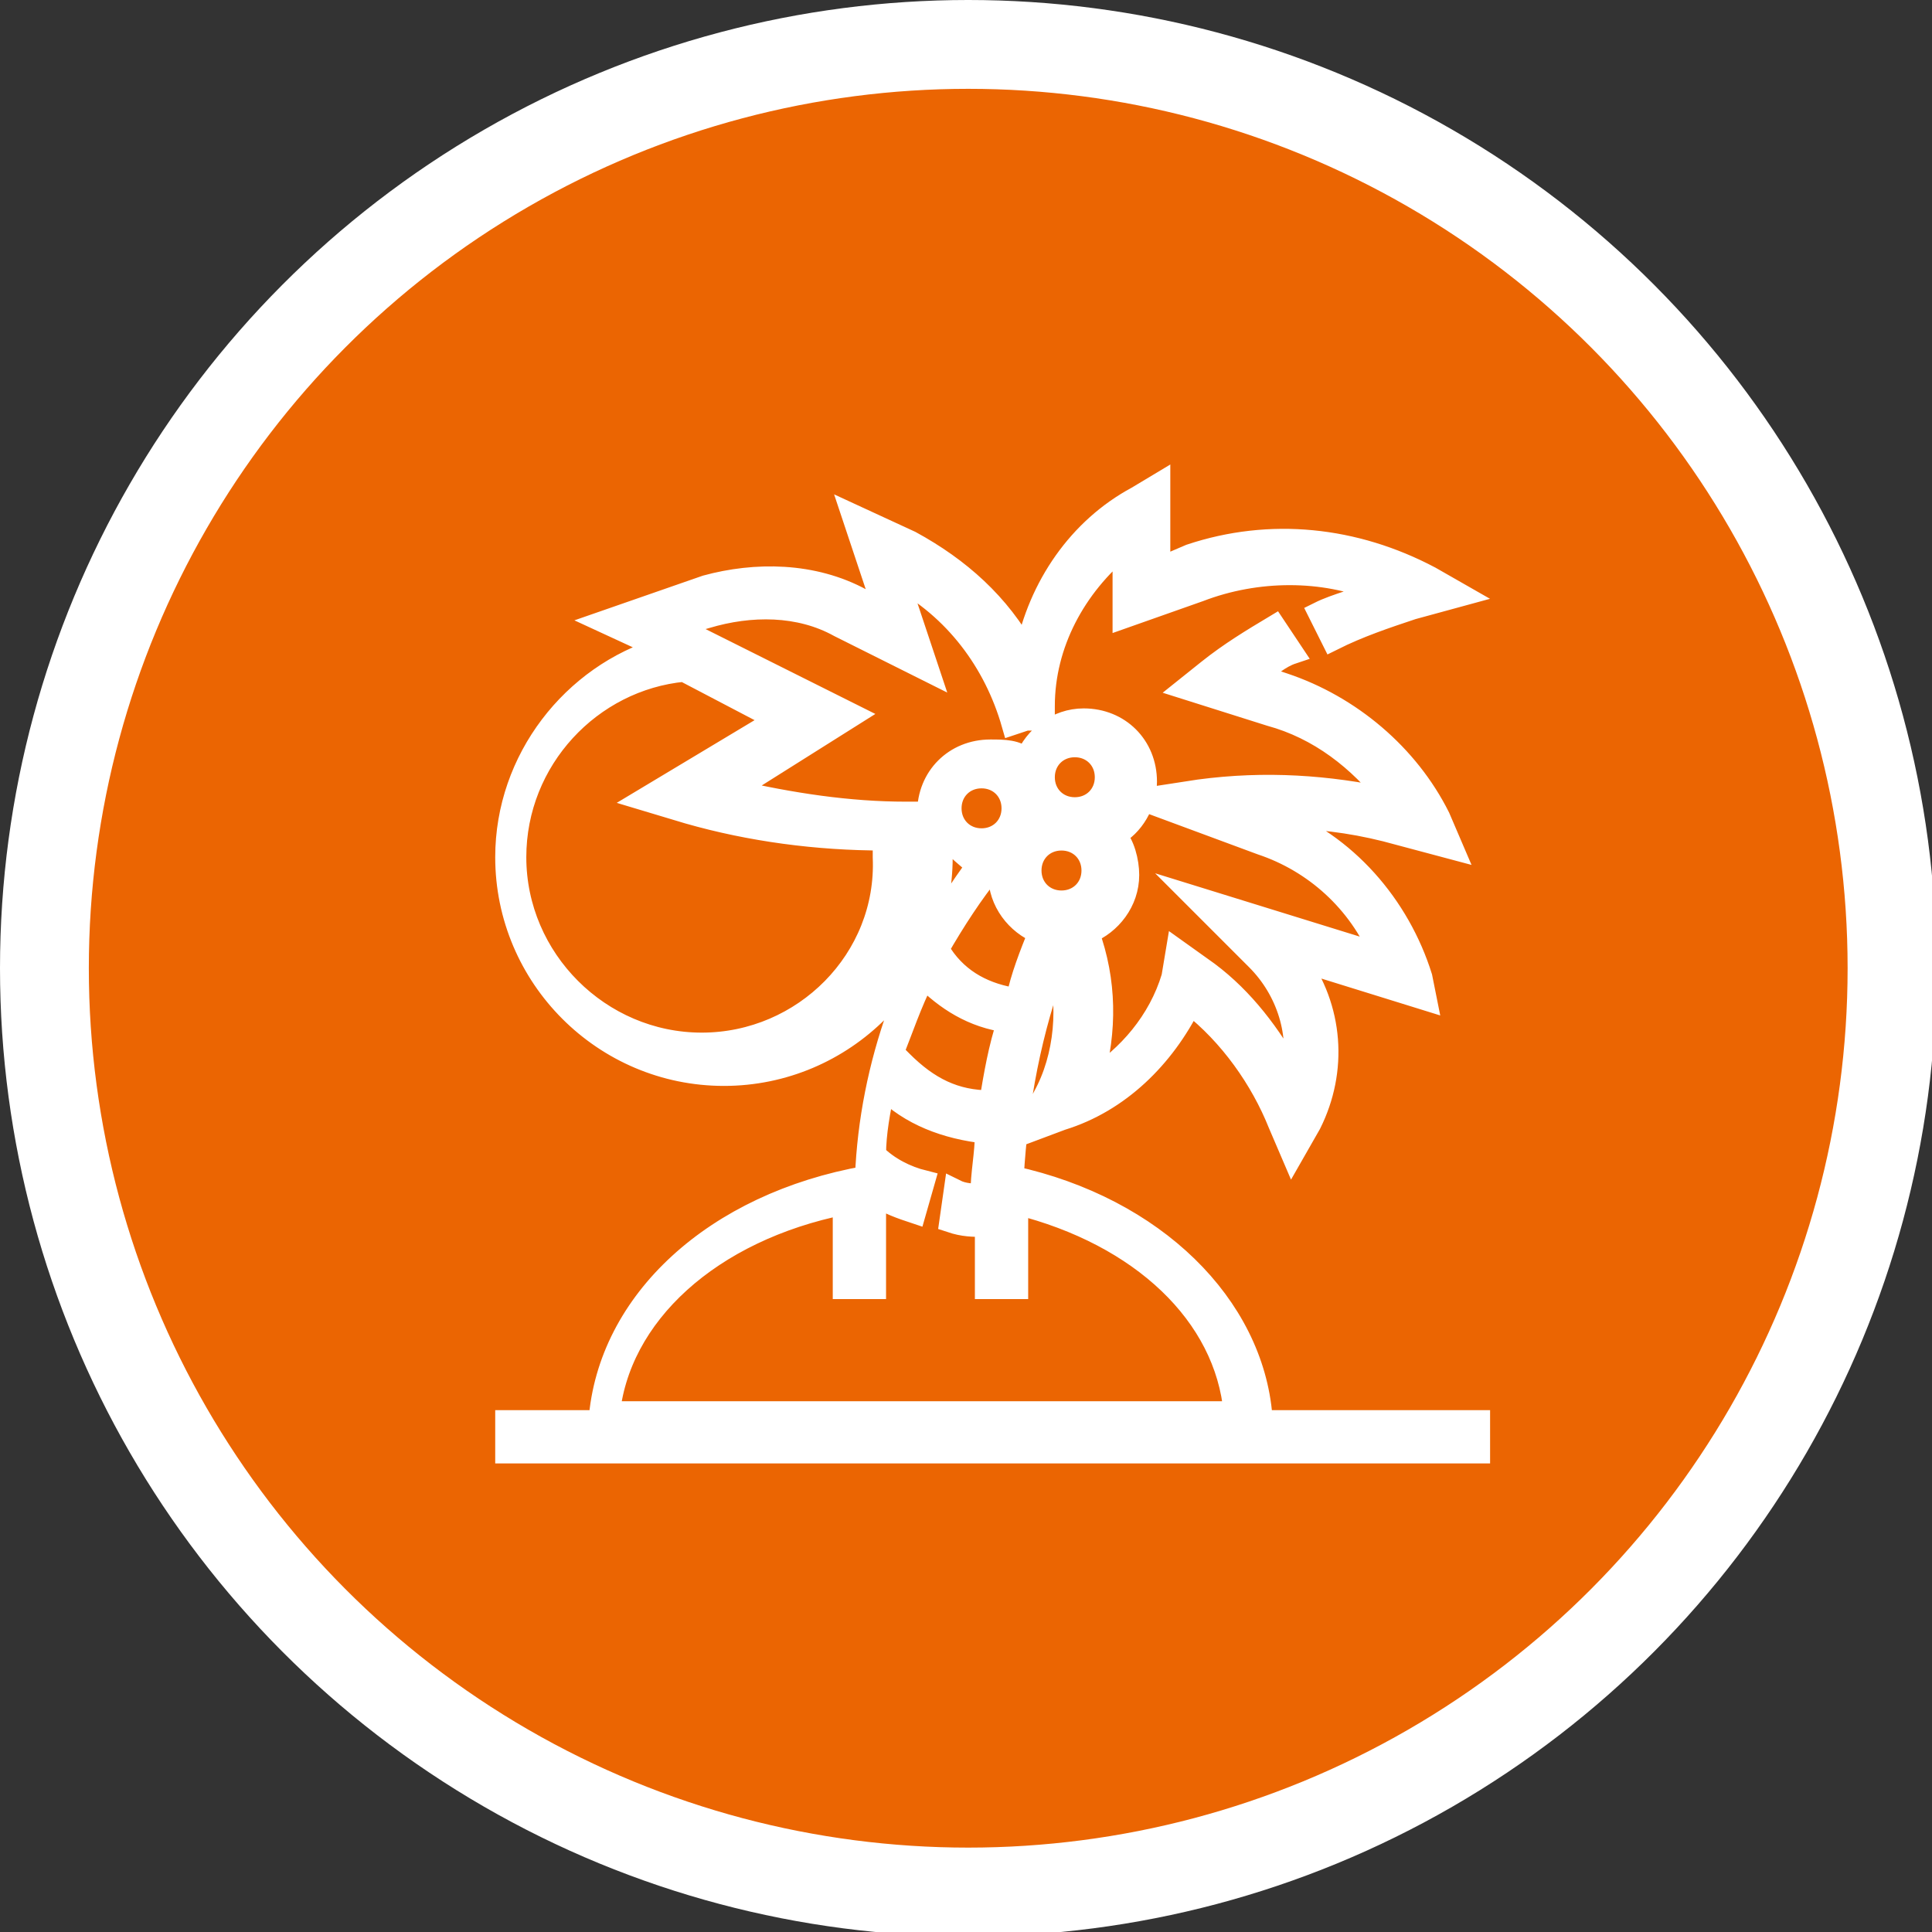 <?xml version="1.0" encoding="utf-8"?>
<!-- Generator: Adobe Illustrator 22.0.1, SVG Export Plug-In . SVG Version: 6.00 Build 0)  -->
<svg version="1.1" id="Layer_1" xmlns="http://www.w3.org/2000/svg" xmlns:xlink="http://www.w3.org/1999/xlink" x="0px" y="0px"
	 viewBox="0 0 43.5 43.5" style="enable-background:new 0 0 43.5 43.5;" xml:space="preserve">
<rect x="0" y="0" width="43.5" height="43.5" fill="#333333" stroke="none"/>
<style type="text/css">
	.st0{fill-rule:evenodd;clip-rule:evenodd;fill:#EB6502;stroke:#FFFFFF;stroke-width:2;stroke-miterlimit:10;}
	.st1{fill-rule:evenodd;clip-rule:evenodd;fill:#FFFFFF;stroke:#FFFFFF;stroke-width:0.5;stroke-miterlimit:10;}
</style>
<circle class="st0" cx="21.8" cy="21.8" r="20.8"/>
<path class="st1" d="M28.4,31.9c-0.2-2.5-2.4-4.7-5.6-5.4c0.1-1.7,0.4-3.3,1-4.9c0.3,1,0.2,2.2-0.3,3.1l-0.4,0.8l0.8-0.3
	c1.3-0.4,2.3-1.4,2.9-2.6c0.9,0.7,1.6,1.7,2,2.7l0.3,0.7l0.4-0.7c0.6-1.2,0.5-2.6-0.3-3.7l2.9,0.9L32,22c-0.5-1.6-1.7-3-3.3-3.6
	c0.9,0,1.7,0.1,2.5,0.3l1.5,0.4l-0.3-0.7c-0.7-1.4-2-2.5-3.5-3l-0.6-0.2c0.3-0.2,0.5-0.4,0.8-0.5l-0.4-0.6c-0.5,0.3-1,0.6-1.5,1
	l-0.5,0.4l1.9,0.6c1.1,0.3,2,1,2.7,1.9c-1.4-0.3-2.8-0.4-4.3-0.2l-1.3,0.2l2.7,1c1.2,0.4,2.2,1.3,2.7,2.5l-4.2-1.3l1.4,1.4
	c0.7,0.7,1,1.7,0.8,2.6c-0.5-0.9-1.1-1.7-1.9-2.3l-0.7-0.5L26.4,22c-0.3,1-1,1.8-1.8,2.3c0.3-1.1,0.3-2.2-0.1-3.3
	c0.5-0.2,0.9-0.7,0.9-1.3c0-0.3-0.1-0.7-0.3-0.9c0.4-0.2,0.7-0.7,0.7-1.2c0-0.8-0.6-1.4-1.4-1.4c-0.6,0-1.1,0.4-1.3,0.9
	c-0.2-0.2-0.5-0.2-0.8-0.2c-0.8,0-1.4,0.6-1.4,1.4h-0.5c-1.3,0-2.6-0.2-3.9-0.5l2.7-1.7l-4-2l0.7-0.2c1-0.3,2.1-0.3,3,0.2l2,1
	l-0.7-2.1c1.3,0.7,2.2,1.9,2.6,3.3l0.3-0.1h0.4v-0.3c0-1.4,0.7-2.7,1.8-3.6v1.6l1.7-0.6c1.3-0.5,2.8-0.5,4,0
	c-0.4,0.2-0.9,0.3-1.3,0.5l0.3,0.6c0.6-0.3,1.2-0.5,1.8-0.7l1.1-0.3l-0.7-0.4c-1.7-0.9-3.6-1.1-5.4-0.5l-0.7,0.3v-1.9l-0.5,0.3
	c-1.3,0.7-2.2,2-2.5,3.5c-0.6-1.1-1.5-1.9-2.6-2.5l-1.3-0.6l0.7,2.1l-0.5-0.2c-1.1-0.6-2.4-0.6-3.5-0.3l-2.3,0.8l1.3,0.6
	c-2,0.6-3.5,2.5-3.5,4.7c0,2.7,2.2,4.9,4.9,4.9c2.7,0,4.9-2.2,4.9-4.9c0-0.1,0-0.2,0-0.4h0.2c0.1,0.2,0.4,0.4,0.6,0.6
	c-1.5,2-2.4,4.5-2.5,7c-3.4,0.6-5.8,2.8-6,5.5h-2.1v0.7h21.9v-0.7H28.4L28.4,31.9z M15.8,23.5c-2.3,0-4.2-1.9-4.2-4.2
	c0-2.2,1.7-4,3.8-4.2l2.1,1.1l-3,1.8l1,0.3c1.4,0.4,2.9,0.6,4.4,0.6c0,0.1,0,0.2,0,0.4C20,21.6,18.1,23.5,15.8,23.5L15.8,23.5z
	 M24.2,16.8c0.4,0,0.7,0.3,0.7,0.7c0,0.4-0.3,0.7-0.7,0.7c-0.4,0-0.7-0.3-0.7-0.7C23.5,17.1,23.8,16.8,24.2,16.8L24.2,16.8z
	 M23.9,18.9c0.4,0,0.7,0.3,0.7,0.7c0,0.4-0.3,0.7-0.7,0.7c-0.4,0-0.7-0.3-0.7-0.7C23.2,19.2,23.5,18.9,23.9,18.9L23.9,18.9z
	 M21.4,18.2c0-0.4,0.3-0.7,0.7-0.7c0.4,0,0.7,0.3,0.7,0.7c0,0.4-0.3,0.7-0.7,0.7C21.7,18.9,21.4,18.6,21.4,18.2L21.4,18.2z
	 M22.3,19.6c0.1,0,0.1,0,0.2,0c0,0,0,0,0,0.1c0,0.6,0.4,1.1,0.9,1.3c-0.2,0.5-0.4,1-0.5,1.5c-0.7-0.1-1.3-0.4-1.7-1l-0.1-0.1
	C21.5,20.7,21.9,20.1,22.3,19.6L22.3,19.6z M20.8,22c0.5,0.5,1.1,0.9,1.9,1c-0.2,0.6-0.3,1.2-0.4,1.8c-0.8,0-1.4-0.3-2-0.9l-0.2-0.2
	C20.3,23.2,20.5,22.6,20.8,22L20.8,22z M13.7,31.9c0.2-2.3,2.3-4.2,5.3-4.8c0,0,0,0.1,0,0.1v1.8h0.7v-1.8c0-0.1,0-0.2,0-0.3
	c0.3,0.2,0.6,0.3,0.9,0.4l0.2-0.7c-0.4-0.1-0.8-0.3-1.1-0.6c0-0.5,0.1-1,0.2-1.5c0.6,0.6,1.4,0.9,2.3,1c0,0.5-0.1,0.9-0.1,1.4
	c-0.2,0-0.4,0-0.6-0.1l-0.1,0.7c0.3,0.1,0.5,0.1,0.8,0.1v1.4h0.7v-1.8c0,0,0,0,0-0.1c2.8,0.7,4.7,2.5,4.9,4.7H13.7L13.7,31.9z"/>
</svg>
